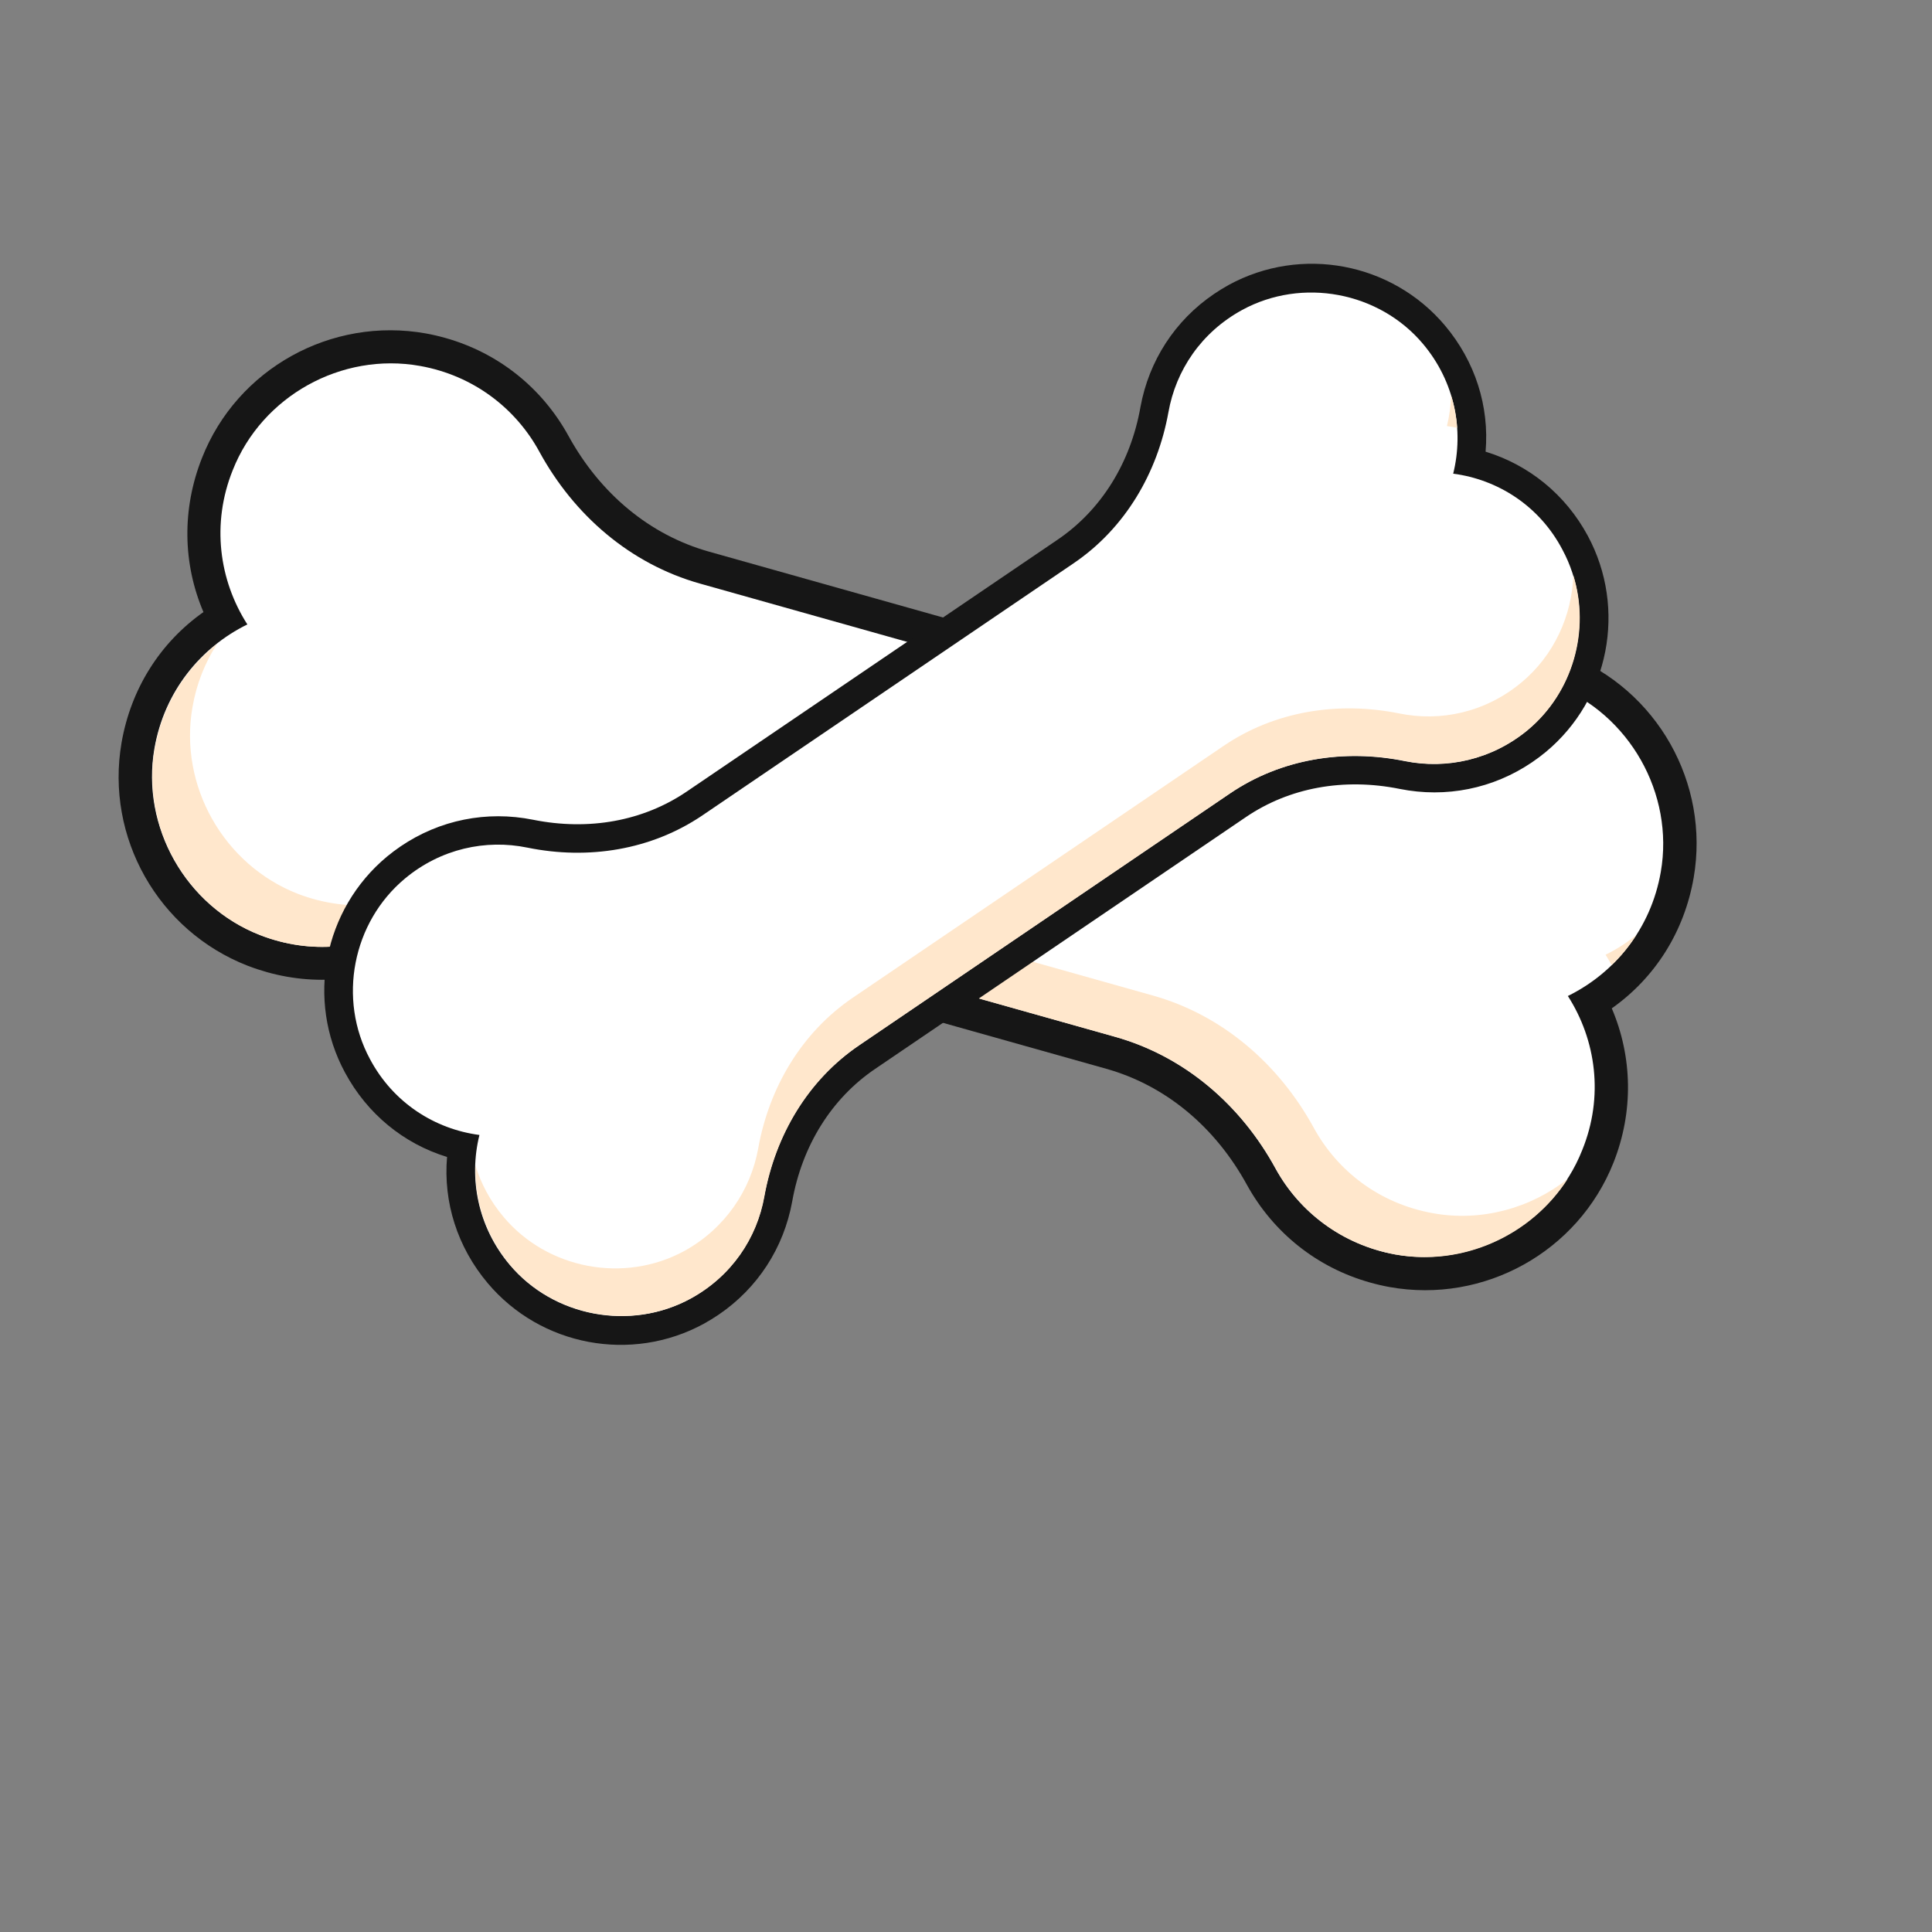<svg xmlns="http://www.w3.org/2000/svg" xmlns:xlink="http://www.w3.org/1999/xlink" width="1000" zoomAndPan="magnify" viewBox="0 0 750 750" height="1000" preserveAspectRatio="xMidYMid meet" version="1.2"><rect x="0" y="0" width="750" height="750" fill="#808080" stroke="none"/><defs><clipPath id="ffbc2df38b"><path d="M 46 128 L 659 128 L 659 501 L 46 501 Z M 46 128 "/></clipPath><clipPath id="8d0765e191"><path d="M 94.574 109.156 L 679.363 273.699 L 610.094 519.891 L 25.301 355.344 Z M 94.574 109.156 "/></clipPath><clipPath id="a586ad1eef"><path d="M 94.574 109.156 L 679.363 273.699 L 610.094 519.891 L 25.301 355.344 Z M 94.574 109.156 "/></clipPath><clipPath id="6195beca92"><path d="M 94.574 109.156 L 679.363 273.699 L 610.094 519.891 L 25.301 355.344 Z M 94.574 109.156 "/></clipPath><clipPath id="0b2acd4d14"><path d="M 59 141 L 646 141 L 646 488 L 59 488 Z M 59 141 "/></clipPath><clipPath id="7cb1d285db"><path d="M 94.574 109.156 L 679.363 273.699 L 610.094 519.891 L 25.301 355.344 Z M 94.574 109.156 "/></clipPath><clipPath id="13b8dc0d65"><path d="M 94.574 109.156 L 679.363 273.699 L 610.094 519.891 L 25.301 355.344 Z M 94.574 109.156 "/></clipPath><clipPath id="08eed4db3d"><path d="M 94.574 109.156 L 679.363 273.699 L 610.094 519.891 L 25.301 355.344 Z M 94.574 109.156 "/></clipPath><clipPath id="568b23ec76"><path d="M 623 362 L 636 362 L 636 375 L 623 375 Z M 623 362 "/></clipPath><clipPath id="91797fdf5f"><path d="M 94.574 109.156 L 679.363 273.699 L 610.094 519.891 L 25.301 355.344 Z M 94.574 109.156 "/></clipPath><clipPath id="7bdd9f481c"><path d="M 94.574 109.156 L 679.363 273.699 L 610.094 519.891 L 25.301 355.344 Z M 94.574 109.156 "/></clipPath><clipPath id="1bc0a104d4"><path d="M 94.574 109.156 L 679.363 273.699 L 610.094 519.891 L 25.301 355.344 Z M 94.574 109.156 "/></clipPath><clipPath id="36fd498c80"><path d="M 59 249 L 609 249 L 609 489 L 59 489 Z M 59 249 "/></clipPath><clipPath id="45dfa6470b"><path d="M 94.574 109.156 L 679.363 273.699 L 610.094 519.891 L 25.301 355.344 Z M 94.574 109.156 "/></clipPath><clipPath id="a4b8728d57"><path d="M 94.574 109.156 L 679.363 273.699 L 610.094 519.891 L 25.301 355.344 Z M 94.574 109.156 "/></clipPath><clipPath id="763293c03e"><path d="M 94.574 109.156 L 679.363 273.699 L 610.094 519.891 L 25.301 355.344 Z M 94.574 109.156 "/></clipPath><clipPath id="35cde4d0f0"><path d="M 125 102 L 625 102 L 625 523 L 125 523 Z M 125 102 "/></clipPath><clipPath id="2634a880ff"><path d="M 97.789 367.762 L 529 74.918 L 652.461 256.707 L 221.25 549.555 Z M 97.789 367.762 "/></clipPath><clipPath id="3cfcdd75aa"><path d="M 97.789 367.762 L 529 74.918 L 652.461 256.707 L 221.25 549.555 Z M 97.789 367.762 "/></clipPath><clipPath id="3150d30604"><path d="M 97.789 367.762 L 529 74.918 L 652.461 256.707 L 221.25 549.555 Z M 97.789 367.762 "/></clipPath><clipPath id="f43c6cc387"><path d="M 136 113 L 614 113 L 614 511 L 136 511 Z M 136 113 "/></clipPath><clipPath id="fa5fc90316"><path d="M 97.789 367.762 L 529 74.918 L 652.461 256.707 L 221.25 549.555 Z M 97.789 367.762 "/></clipPath><clipPath id="a7c361436c"><path d="M 97.789 367.762 L 529 74.918 L 652.461 256.707 L 221.25 549.555 Z M 97.789 367.762 "/></clipPath><clipPath id="2936af88f0"><path d="M 97.789 367.762 L 529 74.918 L 652.461 256.707 L 221.25 549.555 Z M 97.789 367.762 "/></clipPath><clipPath id="f6e6e8e8ac"><path d="M 561 153 L 566 153 L 566 167 L 561 167 Z M 561 153 "/></clipPath><clipPath id="50db60a72c"><path d="M 97.789 367.762 L 529 74.918 L 652.461 256.707 L 221.25 549.555 Z M 97.789 367.762 "/></clipPath><clipPath id="d3199f1bca"><path d="M 97.789 367.762 L 529 74.918 L 652.461 256.707 L 221.25 549.555 Z M 97.789 367.762 "/></clipPath><clipPath id="bfe8e770d0"><path d="M 97.789 367.762 L 529 74.918 L 652.461 256.707 L 221.25 549.555 Z M 97.789 367.762 "/></clipPath><clipPath id="535133bf48"><path d="M 184 223 L 614 223 L 614 511 L 184 511 Z M 184 223 "/></clipPath><clipPath id="f463ac842a"><path d="M 97.789 367.762 L 529 74.918 L 652.461 256.707 L 221.25 549.555 Z M 97.789 367.762 "/></clipPath><clipPath id="f45e2b6e41"><path d="M 97.789 367.762 L 529 74.918 L 652.461 256.707 L 221.25 549.555 Z M 97.789 367.762 "/></clipPath><clipPath id="ca06e6bbb2"><path d="M 97.789 367.762 L 529 74.918 L 652.461 256.707 L 221.25 549.555 Z M 97.789 367.762 "/></clipPath></defs><g id="d6fe62c30b"><g clip-rule="nonzero" clip-path="url(#ffbc2df38b)"><g clip-rule="nonzero" clip-path="url(#8d0765e191)"><g clip-rule="nonzero" clip-path="url(#a586ad1eef)"><g clip-rule="nonzero" clip-path="url(#6195beca92)"><path style=" stroke:none;fill-rule:nonzero;fill:#161616;fill-opacity:1;" d="M 103.605 377.375 C 101.168 376.691 98.648 375.859 96.164 374.906 C 61.422 361.379 40.848 325.07 47.184 288.328 C 50.801 267.453 62.113 249.496 78.977 237.605 C 70.902 218.699 70.617 197.48 78.41 177.781 C 92.051 143.094 128.656 122.871 165.355 129.445 C 167.855 129.898 170.438 130.5 172.875 131.188 C 193.402 136.961 210.371 150.492 220.645 169.145 C 233.051 191.773 252.348 207.711 275.195 214.137 L 470.5 269.09 C 493.348 275.52 518.238 272.016 540.508 259.145 C 559 248.586 580.535 245.891 601.062 251.668 C 603.496 252.352 606.016 253.188 608.504 254.137 C 643.246 267.664 663.816 303.973 657.484 340.719 C 653.863 361.59 642.555 379.547 625.691 391.438 C 633.762 410.344 634.164 431.598 626.371 451.293 C 612.613 485.949 576.125 506.203 539.426 499.629 C 536.926 499.176 534.344 498.574 531.789 497.855 C 511.262 492.082 494.293 478.551 484.023 459.898 C 471.613 437.27 452.32 421.332 429.473 414.906 L 234.168 359.953 C 211.32 353.523 186.426 357.027 164.156 369.898 C 145.668 380.457 124.133 383.152 103.605 377.375 Z M 103.605 377.375 "/></g></g></g></g><g clip-rule="nonzero" clip-path="url(#0b2acd4d14)"><g clip-rule="nonzero" clip-path="url(#7cb1d285db)"><g clip-rule="nonzero" clip-path="url(#13b8dc0d65)"><g clip-rule="nonzero" clip-path="url(#08eed4db3d)"><path style=" stroke:none;fill-rule:nonzero;fill:#ffffff;fill-opacity:1;" d="M 608.641 386.641 C 626.793 377.738 640.887 360.562 644.715 338.5 C 650.016 308.094 632.527 277.281 603.77 266.062 C 584.027 258.383 563.469 260.727 546.875 270.32 C 522.559 284.238 494.031 289.098 467.008 281.492 C 467.008 281.492 392.438 260.512 367.5 253.496 C 343.609 246.773 271.703 226.539 271.703 226.539 C 244.684 218.938 222.84 200.031 209.383 175.355 C 200.227 158.52 183.793 145.766 163.059 142.059 C 132.551 136.602 101.676 153.809 90.348 182.516 C 81.992 203.305 85.062 225.309 96.023 242.402 C 77.875 251.305 63.781 268.48 59.949 290.543 C 54.648 320.949 72.137 351.762 100.895 362.98 C 120.637 370.66 141.199 368.316 157.789 358.727 C 182.105 344.805 210.633 339.945 237.656 347.551 C 237.656 347.551 309.445 367.75 333.336 374.473 C 358.273 381.488 432.844 402.469 432.844 402.469 C 459.867 410.074 481.707 428.977 495.164 453.652 C 504.355 470.375 520.789 483.129 541.492 486.953 C 571.996 492.41 602.871 475.203 614.203 446.496 C 622.672 425.738 619.602 403.734 608.641 386.641 Z M 608.641 386.641 "/></g></g></g></g><g clip-rule="nonzero" clip-path="url(#568b23ec76)"><g clip-rule="nonzero" clip-path="url(#91797fdf5f)"><g clip-rule="nonzero" clip-path="url(#7bdd9f481c)"><g clip-rule="nonzero" clip-path="url(#1bc0a104d4)"><path style=" stroke:none;fill-rule:nonzero;fill:#ffe7cc;fill-opacity:1;" d="M 623.285 370.621 C 624.152 371.992 624.902 373.328 625.652 374.664 C 629.262 371.176 632.473 367.328 635.203 362.969 C 631.461 366.043 627.496 368.555 623.285 370.621 Z M 623.285 370.621 "/></g></g></g></g><g clip-rule="nonzero" clip-path="url(#36fd498c80)"><g clip-rule="nonzero" clip-path="url(#45dfa6470b)"><g clip-rule="nonzero" clip-path="url(#a4b8728d57)"><g clip-rule="nonzero" clip-path="url(#763293c03e)"><path style=" stroke:none;fill-rule:nonzero;fill:#ffe7cc;fill-opacity:1;" d="M 556.254 470.965 C 535.402 467.227 519.082 454.504 509.926 437.668 C 496.438 413.109 474.629 394.09 447.605 386.484 C 447.605 386.484 372.918 365.469 348.098 358.484 C 324.207 351.762 252.418 331.562 252.418 331.562 C 225.395 323.961 196.902 328.703 172.551 342.738 C 155.992 352.215 135.316 354.527 115.656 346.996 C 86.781 335.742 69.41 304.961 74.711 274.559 C 76.262 265.488 79.602 257.172 84.258 249.977 C 72.051 259.551 63.074 273.66 60.066 290.574 C 54.766 320.98 72.254 351.793 101.012 363.012 C 120.754 370.695 141.312 368.348 157.906 358.758 C 182.223 344.836 210.75 339.977 237.773 347.582 C 237.773 347.582 309.562 367.781 333.453 374.504 C 358.387 381.52 432.961 402.504 432.961 402.504 C 459.984 410.105 481.824 429.012 495.281 453.688 C 504.469 470.406 520.906 483.16 541.609 486.984 C 567.926 491.762 594.5 479.602 608.559 457.664 C 594.223 469.016 575.066 474.383 556.254 470.965 Z M 556.254 470.965 "/></g></g></g></g><g clip-rule="nonzero" clip-path="url(#35cde4d0f0)"><g clip-rule="nonzero" clip-path="url(#2634a880ff)"><g clip-rule="nonzero" clip-path="url(#3cfcdd75aa)"><g clip-rule="nonzero" clip-path="url(#3150d30604)"><path style=" stroke:none;fill-rule:nonzero;fill:#161616;fill-opacity:1;" d="M 278.98 510.348 C 277.184 511.566 275.242 512.758 273.246 513.867 C 245.16 529.188 209.938 522.59 189.301 498.09 C 177.59 484.156 172.043 466.789 173.547 449.133 C 156.664 443.961 142.566 432.402 133.934 416.379 C 118.684 388.215 125.625 352.988 150.223 332.531 C 151.902 331.141 153.723 329.777 155.52 328.555 C 170.656 318.277 188.922 314.625 206.852 318.207 C 228.574 322.59 249.703 318.746 266.555 307.305 L 410.574 209.496 C 427.422 198.055 438.875 179.77 442.723 158.023 C 446.004 140.035 456.133 124.402 471.27 114.125 C 473.066 112.902 475.004 111.711 477.004 110.605 C 505.09 95.285 540.309 101.879 560.949 126.383 C 572.66 140.316 578.207 157.684 576.703 175.34 C 593.582 180.508 607.77 192.012 616.398 208.035 C 631.566 236.254 624.711 271.426 600.113 291.883 C 598.434 293.273 596.609 294.637 594.73 295.914 C 579.59 306.195 561.324 309.844 543.398 306.262 C 521.676 301.879 500.543 305.727 483.695 317.168 L 339.676 414.977 C 322.828 426.418 311.375 444.699 307.523 466.449 C 304.242 484.434 294.117 500.066 278.98 510.348 Z M 278.98 510.348 "/></g></g></g></g><g clip-rule="nonzero" clip-path="url(#f43c6cc387)"><g clip-rule="nonzero" clip-path="url(#fa5fc90316)"><g clip-rule="nonzero" clip-path="url(#a7c361436c)"><g clip-rule="nonzero" clip-path="url(#2936af88f0)"><path style=" stroke:none;fill-rule:nonzero;fill:#ffffff;fill-opacity:1;" d="M 564.129 183.879 C 568.309 167.031 564.816 148.27 552.438 133.539 C 535.391 113.223 505.484 107.645 482.223 120.316 C 466.27 129.023 456.449 143.824 453.582 160.027 C 449.293 183.703 436.719 205.121 416.793 218.652 C 416.793 218.652 361.801 256 343.414 268.488 C 325.797 280.453 272.773 316.461 272.773 316.461 C 252.844 329.996 228.359 333.867 204.711 329.043 C 188.594 325.73 171.129 329.461 157.238 341.023 C 136.797 358.031 131.039 387.828 143.637 411.164 C 152.68 428.16 168.832 438.324 186.117 440.594 C 181.938 457.441 185.434 476.203 197.812 490.934 C 214.855 511.246 244.762 516.824 268.023 504.156 C 283.98 495.445 293.801 480.648 296.664 464.445 C 300.957 440.77 313.527 419.348 333.457 405.816 C 333.457 405.816 386.395 369.863 404.012 357.898 C 422.398 345.414 477.391 308.066 477.391 308.066 C 497.316 294.535 521.805 290.66 545.453 295.488 C 561.512 298.711 578.973 294.98 592.926 283.508 C 613.367 266.5 619.121 236.699 606.523 213.367 C 597.566 196.312 581.414 186.145 564.129 183.879 Z M 564.129 183.879 "/></g></g></g></g><g clip-rule="nonzero" clip-path="url(#f6e6e8e8ac)"><g clip-rule="nonzero" clip-path="url(#50db60a72c)"><g clip-rule="nonzero" clip-path="url(#d3199f1bca)"><g clip-rule="nonzero" clip-path="url(#bfe8e770d0)"><path style=" stroke:none;fill-rule:nonzero;fill:#ffe7cc;fill-opacity:1;" d="M 561.699 165.395 C 563.078 165.582 564.371 165.832 565.664 166.078 C 565.367 161.777 564.609 157.535 563.254 153.332 C 563.207 157.492 562.668 161.484 561.699 165.395 Z M 561.699 165.395 "/></g></g></g></g><g clip-rule="nonzero" clip-path="url(#535133bf48)"><g clip-rule="nonzero" clip-path="url(#f463ac842a)"><g clip-rule="nonzero" clip-path="url(#f45e2b6e41)"><g clip-rule="nonzero" clip-path="url(#ca06e6bbb2)"><path style=" stroke:none;fill-rule:nonzero;fill:#ffe7cc;fill-opacity:1;" d="M 590.582 264.965 C 576.602 276.582 559.227 280.254 543.105 276.945 C 519.516 272.203 494.973 275.992 475.047 289.523 C 475.047 289.523 419.969 326.93 401.668 339.359 C 384.047 351.324 331.109 387.273 331.109 387.273 C 311.184 400.809 298.555 422.141 294.32 445.902 C 291.395 462.02 281.492 476.875 265.68 485.613 C 242.332 498.34 212.512 492.707 195.465 472.391 C 190.363 466.352 186.746 459.551 184.59 452.512 C 184.137 465.828 188.445 479.535 197.898 490.875 C 214.941 511.191 244.848 516.766 268.109 504.098 C 284.066 495.387 293.883 480.59 296.75 464.387 C 301.043 440.711 313.613 419.293 333.543 405.758 C 333.543 405.758 386.48 369.809 404.098 357.844 C 422.484 345.355 477.477 308.008 477.477 308.008 C 497.402 294.477 521.891 290.602 545.535 295.43 C 561.598 298.652 579.059 294.926 593.012 283.449 C 610.691 268.816 617.387 244.633 610.742 223.258 C 610.281 238.953 603.223 254.504 590.582 264.965 Z M 590.582 264.965 "/></g></g></g></g></g></svg>